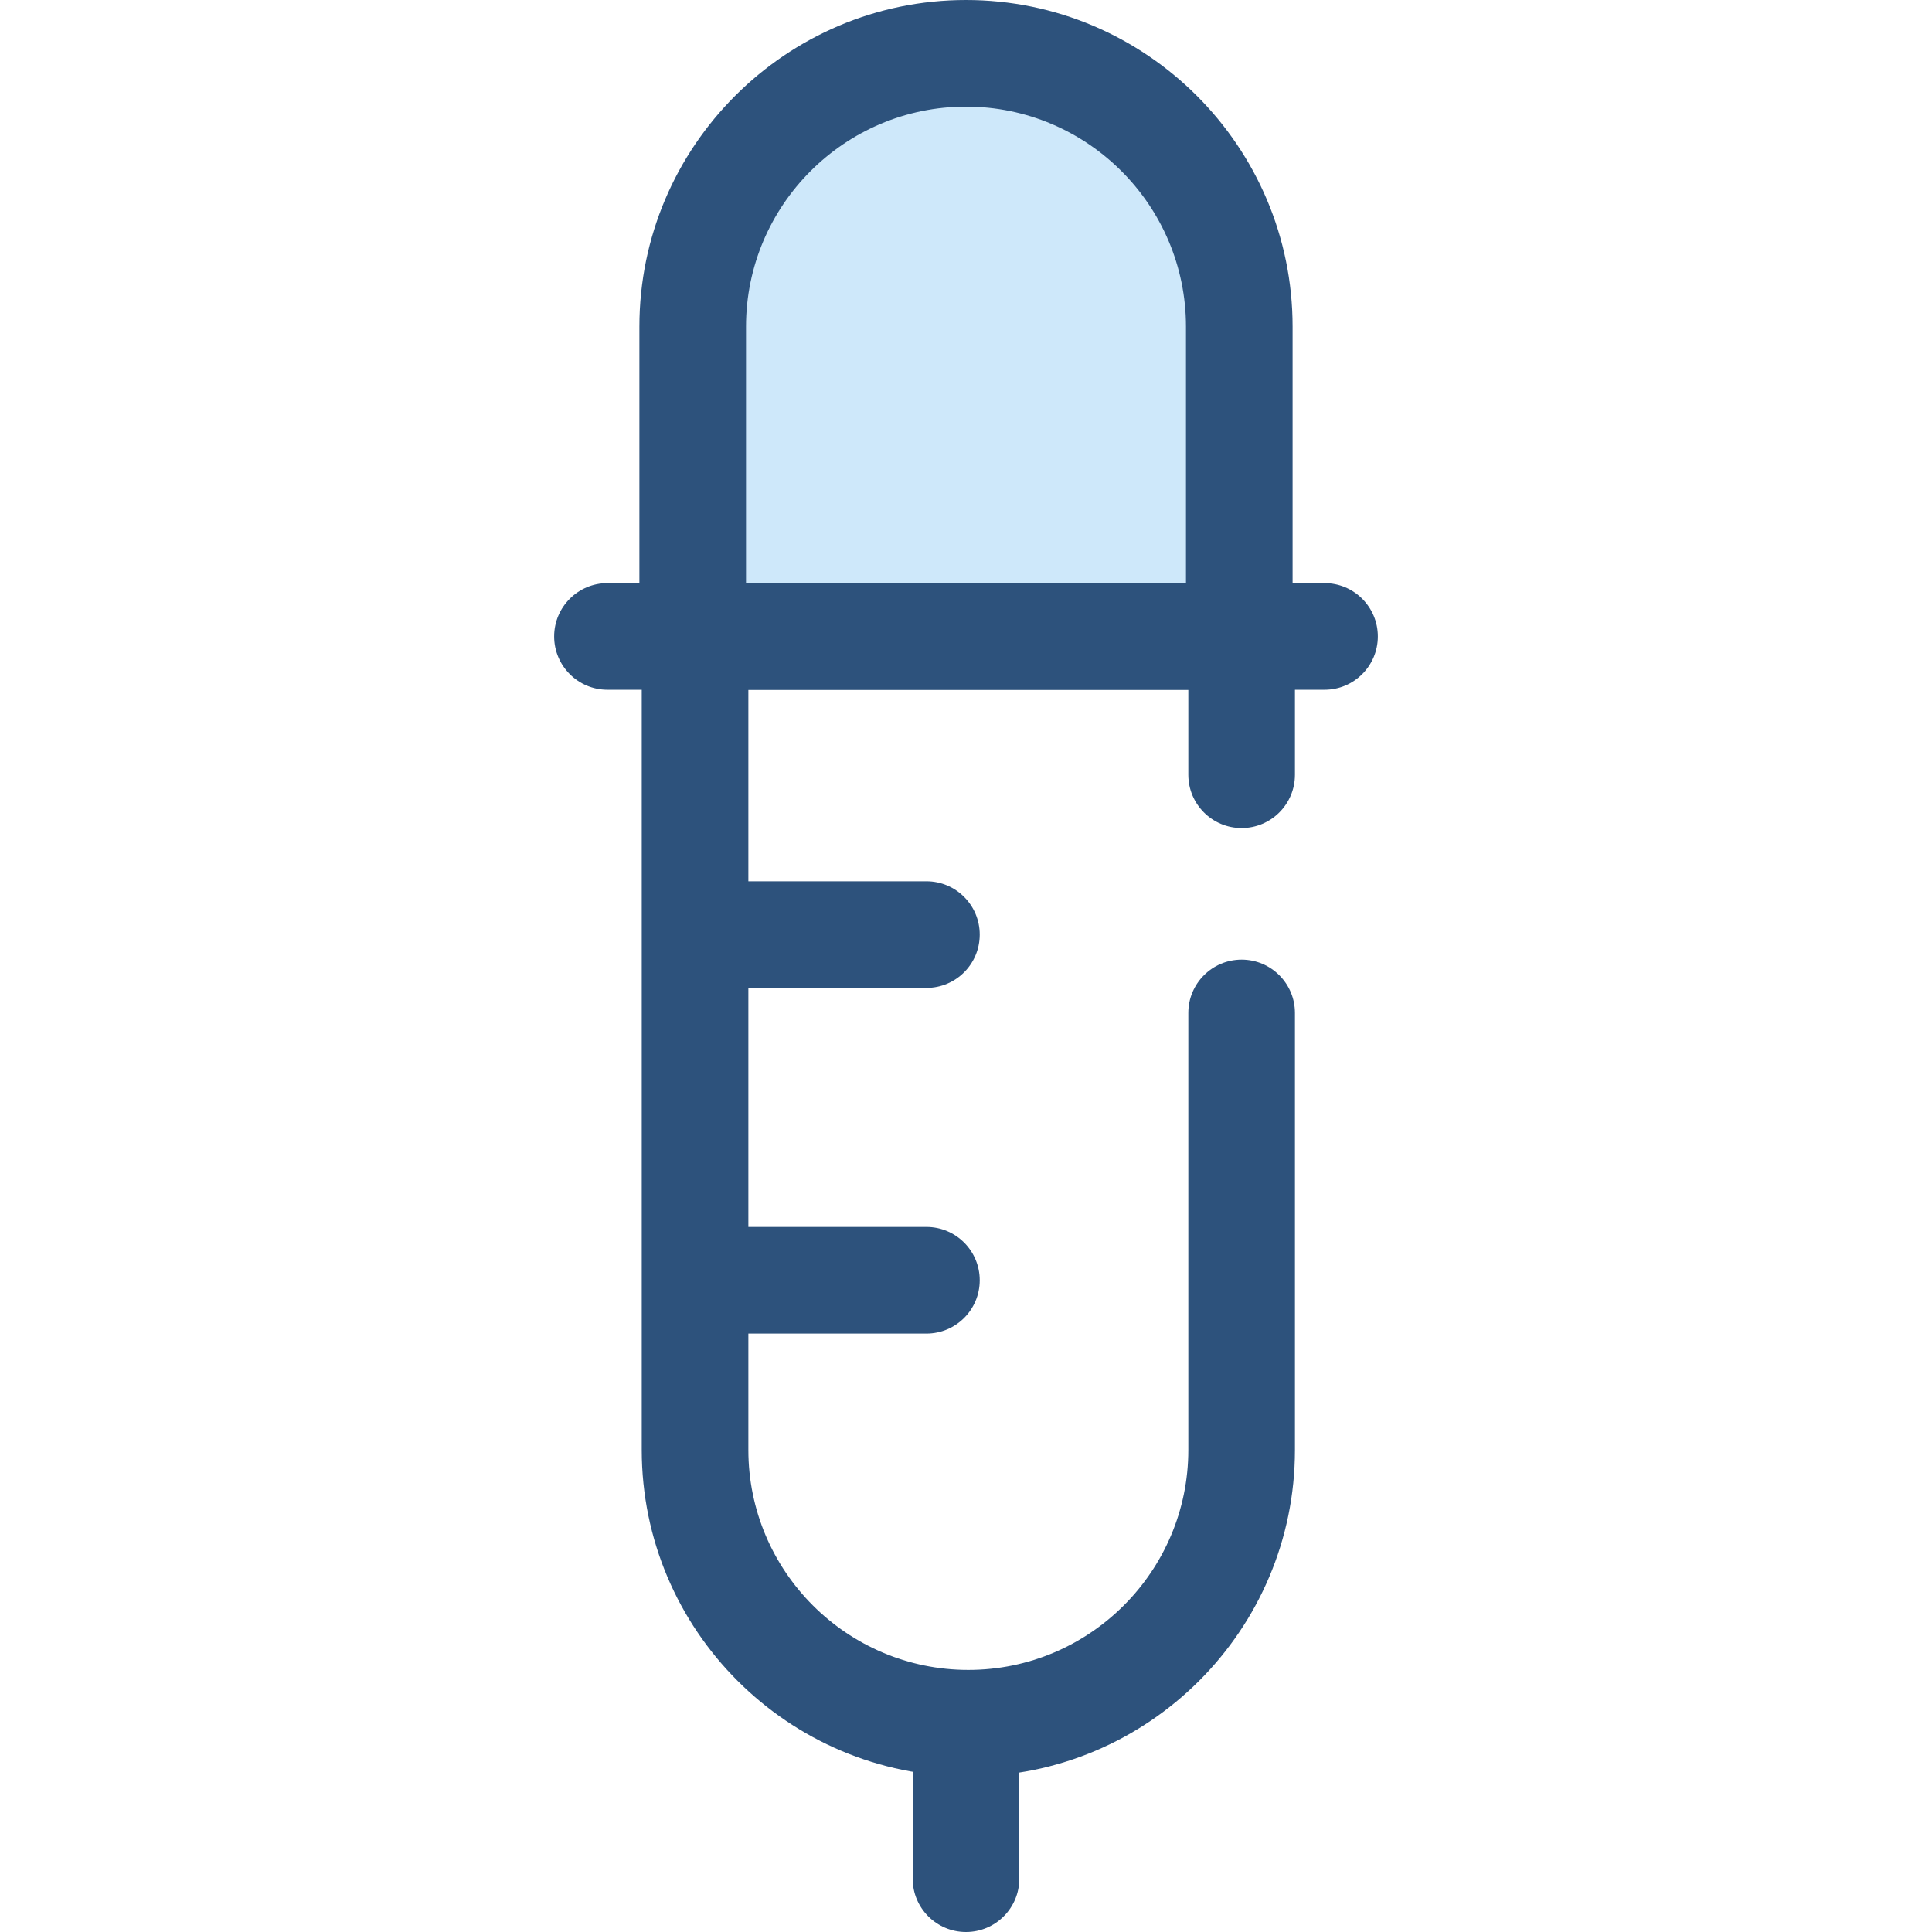 <?xml version="1.0" encoding="iso-8859-1"?>
<!-- Generator: Adobe Illustrator 19.0.0, SVG Export Plug-In . SVG Version: 6.00 Build 0)  -->
<svg version="1.1" id="Layer_1" xmlns="http://www.w3.org/2000/svg" xmlns:xlink="http://www.w3.org/1999/xlink" x="0px" y="0px"
	 viewBox="0 0 512 512" style="enable-background:new 0 0 512 512;" xml:space="preserve">
<path style="fill:#CEE8FA;" d="M183.574,168.659V86.554c0-40,32.425-72.425,72.425-72.425l0,0c40,0,72.425,32.425,72.425,72.425
	v82.104h-144.85V168.659z"/>
<g>
	<path style="fill:#2D527C;" d="M328.424,182.787h-144.85c-7.803,0-14.128-6.327-14.128-14.128V86.554
		C169.446,38.827,208.273,0,255.999,0s86.553,38.827,86.553,86.554v82.104C342.552,176.46,336.227,182.787,328.424,182.787z
		 M197.702,154.53h116.594V86.554c0-32.146-26.153-58.298-58.297-58.298s-58.297,26.153-58.297,58.298V154.53z"/>
	<path style="fill:#2D527C;" d="M351.015,182.787h-190.03c-7.803,0-14.128-6.327-14.128-14.128c0-7.802,6.325-14.128,14.128-14.128
		h190.03c7.803,0,14.128,6.327,14.128,14.128S358.818,182.787,351.015,182.787z"/>
	<path style="fill:#2D527C;" d="M255.999,512c-7.803,0-14.128-6.327-14.128-14.128v-40.18c0-7.802,6.325-14.128,14.128-14.128
		s14.128,6.327,14.128,14.128v40.18C270.127,505.675,263.802,512,255.999,512z"/>
	<path style="fill:#2D527C;" d="M329.046,219.445c-7.803,0-14.128-6.327-14.128-14.128v-43.755c0-7.802,6.325-14.128,14.128-14.128
		s14.128,6.327,14.128,14.128v43.755C343.174,213.12,336.849,219.445,329.046,219.445z"/>
	<path style="fill:#2D527C;" d="M256.621,470.801c-47.726,0-86.553-38.827-86.553-86.554V161.562
		c0-7.802,6.325-14.128,14.128-14.128s14.128,6.327,14.128,14.128v222.684c0,32.146,26.153,58.298,58.297,58.298
		c32.146,0,58.298-26.153,58.298-58.298v-115.81c0-7.802,6.325-14.128,14.128-14.128s14.128,6.327,14.128,14.128v115.81
		C343.174,431.974,304.346,470.801,256.621,470.801z"/>
	<path style="fill:#2D527C;" d="M245.511,261.805h-59.732c-7.803,0-14.128-6.327-14.128-14.128c0-7.802,6.325-14.128,14.128-14.128
		h59.732c7.803,0,14.128,6.327,14.128,14.128C259.639,255.479,253.314,261.805,245.511,261.805z"/>
	<path style="fill:#2D527C;" d="M245.511,353.408h-59.732c-7.803,0-14.128-6.327-14.128-14.128s6.325-14.128,14.128-14.128h59.732
		c7.803,0,14.128,6.327,14.128,14.128S253.314,353.408,245.511,353.408z"/>
</g>
<g>
</g>
<g>
</g>
<g>
</g>
<g>
</g>
<g>
</g>
<g>
</g>
<g>
</g>
<g>
</g>
<g>
</g>
<g>
</g>
<g>
</g>
<g>
</g>
<g>
</g>
<g>
</g>
<g>
</g>
</svg>
